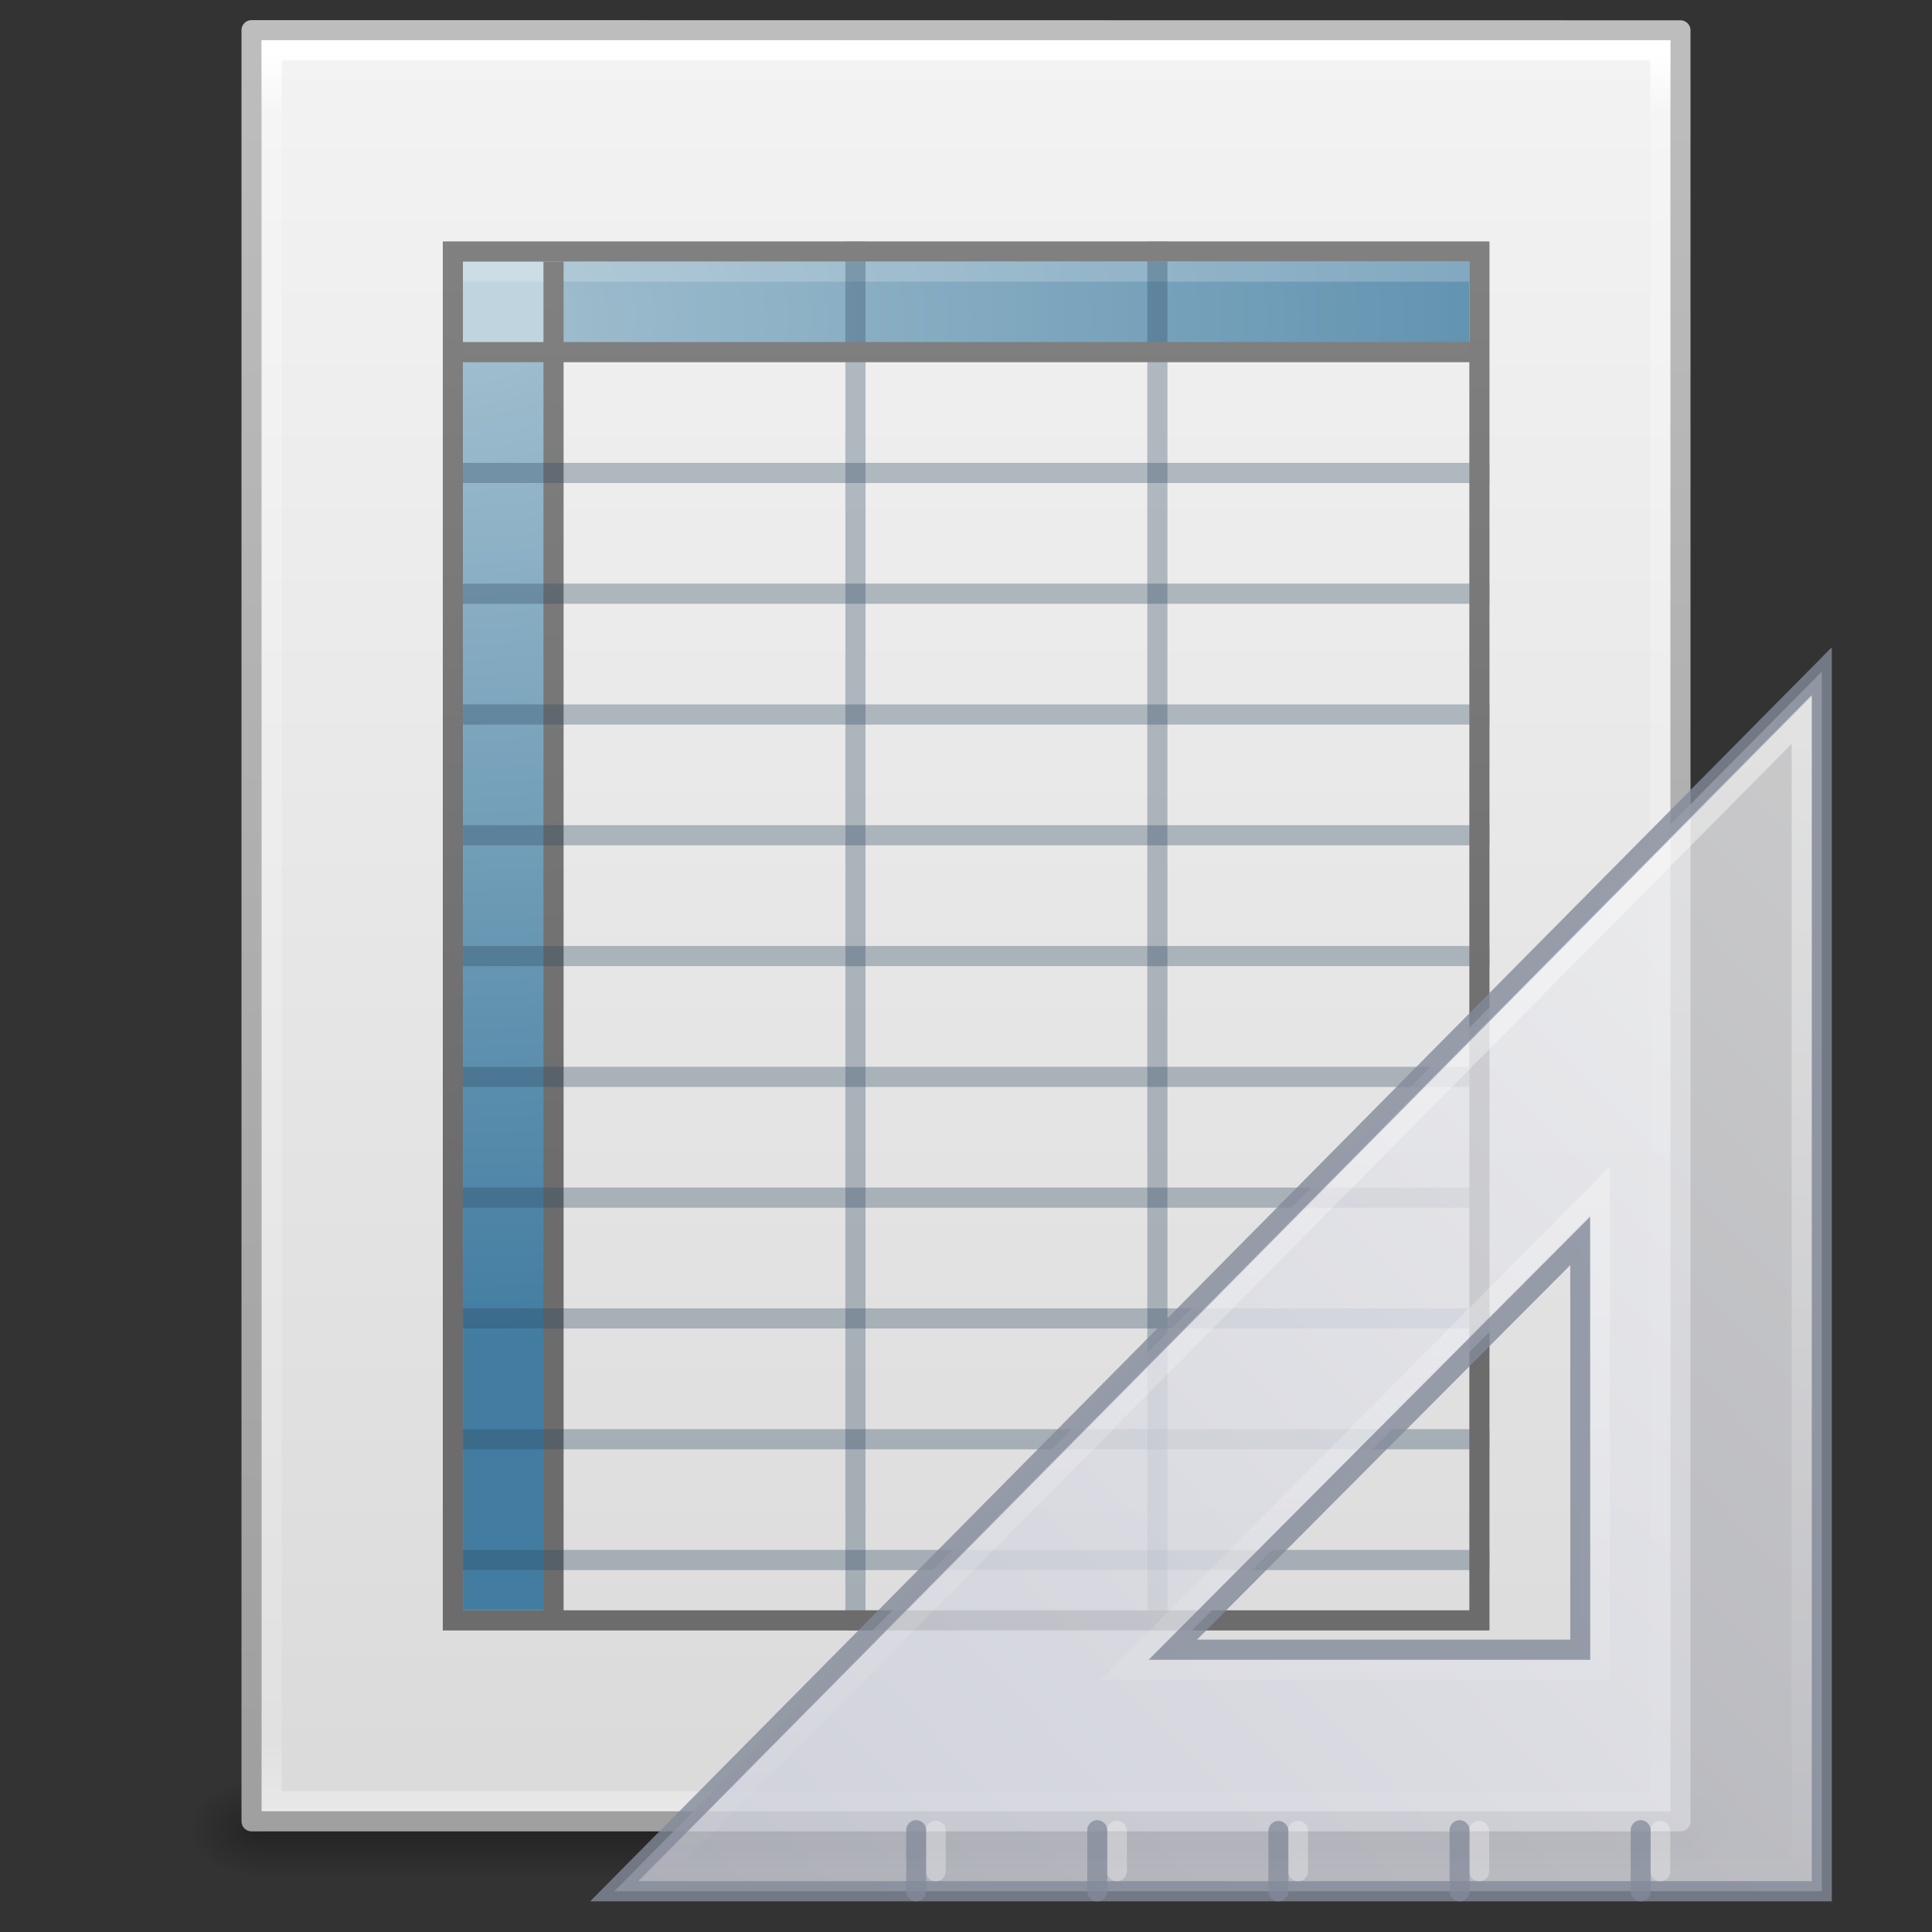 <?xml version="1.0" encoding="UTF-8" standalone="no"?>
<!-- Created with Inkscape (http://www.inkscape.org/) -->

<svg
   xmlns:dc="http://purl.org/dc/elements/1.1/"
   xmlns:cc="http://creativecommons.org/ns#"
   xmlns:rdf="http://www.w3.org/1999/02/22-rdf-syntax-ns#"
   xmlns:svg="http://www.w3.org/2000/svg"
   xmlns="http://www.w3.org/2000/svg"
   xmlns:xlink="http://www.w3.org/1999/xlink"
   xmlns:sodipodi="http://sodipodi.sourceforge.net/DTD/sodipodi-0.dtd"
   xmlns:inkscape="http://www.inkscape.org/namespaces/inkscape"
   width="96"
   height="96"
   id="svg4017"
   version="1.1"
   inkscape:version="0.91 r13725"
   sodipodi:docname="x-office-spreadsheet-template.svg"
   viewBox="0 0 96 96">
  <rect x="0" y="0" width="96" height="96" fill="#333333" stroke="none"/>
  <defs
     id="defs4019">
    <radialGradient
       inkscape:collect="always"
       xlink:href="#linearGradient5060"
       id="radialGradient3153"
       gradientUnits="userSpaceOnUse"
       gradientTransform="matrix(0.031,0,0,0.021,64.045,1036.684)"
       cx="605.714"
       cy="486.648"
       fx="605.714"
       fy="486.648"
       r="117.143" />
    <linearGradient
       id="linearGradient5060">
      <stop
         id="stop5062"
         style="stop-color:#000000;stop-opacity:1"
         offset="0" />
      <stop
         id="stop5064"
         style="stop-color:#000000;stop-opacity:0"
         offset="1" />
    </linearGradient>
    <radialGradient
       inkscape:collect="always"
       xlink:href="#linearGradient5060"
       id="radialGradient3156"
       gradientUnits="userSpaceOnUse"
       gradientTransform="matrix(-0.031,0,0,0.021,31.85,1036.684)"
       cx="605.714"
       cy="486.648"
       fx="605.714"
       fy="486.648"
       r="117.143" />
    <linearGradient
       id="linearGradient5048">
      <stop
         id="stop5050"
         style="stop-color:#000000;stop-opacity:0"
         offset="0" />
      <stop
         id="stop5056"
         style="stop-color:#000000;stop-opacity:1"
         offset="0.5" />
      <stop
         id="stop5052"
         style="stop-color:#000000;stop-opacity:0"
         offset="1" />
    </linearGradient>
    <linearGradient
       y2="609.505"
       x2="302.857"
       y1="366.648"
       x1="302.857"
       gradientTransform="matrix(0.145,0,0,0.021,-4.373,1036.684)"
       gradientUnits="userSpaceOnUse"
       id="linearGradient4015"
       xlink:href="#linearGradient5048"
       inkscape:collect="always" />
    <linearGradient
       id="linearGradient3104">
      <stop
         offset="0"
         style="stop-color:#a0a0a0;stop-opacity:1;"
         id="stop3106" />
      <stop
         offset="1"
         style="stop-color:#bebebe;stop-opacity:1;"
         id="stop3108" />
    </linearGradient>
    <linearGradient
       id="linearGradient3600-9">
      <stop
         offset="0"
         style="stop-color:#f4f4f4;stop-opacity:1"
         id="stop3602-3" />
      <stop
         offset="1"
         style="stop-color:#dbdbdb;stop-opacity:1"
         id="stop3604-7" />
    </linearGradient>
    <linearGradient
       id="linearGradient3977-4">
      <stop
         id="stop3979-7"
         style="stop-color:#ffffff;stop-opacity:1;"
         offset="0" />
      <stop
         offset="0.036"
         style="stop-color:#ffffff;stop-opacity:0.235;"
         id="stop3981-6" />
      <stop
         id="stop3983-5"
         style="stop-color:#ffffff;stop-opacity:0.157;"
         offset="0.951" />
      <stop
         id="stop3985-6"
         style="stop-color:#ffffff;stop-opacity:0.392;"
         offset="1" />
    </linearGradient>
    <linearGradient
       inkscape:collect="always"
       xlink:href="#linearGradient3977-4"
       id="linearGradient3093"
       gradientUnits="userSpaceOnUse"
       gradientTransform="matrix(1.865,0,0,2.351,3.243,945.93)"
       x1="24"
       y1="5.564"
       x2="24"
       y2="43" />
    <linearGradient
       inkscape:collect="always"
       xlink:href="#linearGradient3600-9"
       id="linearGradient3096"
       gradientUnits="userSpaceOnUse"
       gradientTransform="matrix(2.029,0,0,1.934,-0.686,952.984)"
       x1="25.132"
       y1="0.985"
       x2="25.132"
       y2="47.013" />
    <linearGradient
       inkscape:collect="always"
       xlink:href="#linearGradient3104"
       id="linearGradient3098"
       gradientUnits="userSpaceOnUse"
       gradientTransform="matrix(1.638,0,0,1.81,119.832,950.829)"
       x1="-51.786"
       y1="50.786"
       x2="-51.786"
       y2="2.906" />
    <radialGradient
       r="12.5"
       fy="13.643"
       fx="15.321"
       cy="13.643"
       cx="15.321"
       gradientTransform="matrix(0,2.719,-4.066,0,70.909,-47.577)"
       gradientUnits="userSpaceOnUse"
       id="radialGradient3126"
       xlink:href="#linearGradient3993"
       inkscape:collect="always" />
    <linearGradient
       id="linearGradient3993">
      <stop
         id="stop3995"
         style="stop-color:#a3c0d0;stop-opacity:1"
         offset="0" />
      <stop
         id="stop4001"
         style="stop-color:#427da1;stop-opacity:1"
         offset="1" />
    </linearGradient>
    <linearGradient
       inkscape:collect="always"
       xlink:href="#linearGradient3251"
       id="linearGradient3057"
       gradientUnits="userSpaceOnUse"
       x1="17.072"
       y1="6.002"
       x2="17.072"
       y2="40.011"
       gradientTransform="matrix(1.005,0,0,1.011,-0.295,-16.678)" />
    <linearGradient
       id="linearGradient3251">
      <stop
         id="stop3253"
         style="stop-color:#828282;stop-opacity:1"
         offset="0" />
      <stop
         id="stop3255"
         style="stop-color:#6c6c6c;stop-opacity:1"
         offset="1" />
    </linearGradient>
    <linearGradient
       inkscape:collect="always"
       xlink:href="#linearGradient3251"
       id="linearGradient4212"
       gradientUnits="userSpaceOnUse"
       gradientTransform="translate(0,-16)"
       x1="17.072"
       y1="6.002"
       x2="17.072"
       y2="40.011" />
    <linearGradient
       inkscape:collect="always"
       xlink:href="#linearGradient3412"
       id="linearGradient3163"
       gradientUnits="userSpaceOnUse"
       gradientTransform="matrix(0,2.704,-2.654,0,169.848,922.246)"
       x1="30.739"
       y1="35.285"
       x2="45.903"
       y2="50.736" />
    <linearGradient
       id="linearGradient3412">
      <stop
         id="stop3414"
         style="stop-color:#f0f0f1;stop-opacity:1"
         offset="0" />
      <stop
         id="stop3416"
         style="stop-color:#cbcdd9;stop-opacity:1"
         offset="1" />
    </linearGradient>
    <linearGradient
       inkscape:collect="always"
       xlink:href="#linearGradient6240"
       id="linearGradient3165"
       gradientUnits="userSpaceOnUse"
       gradientTransform="matrix(-1.033,0,0,1.033,135.472,915.572)"
       x1="75.78"
       y1="86"
       x2="75.78"
       y2="127.036" />
    <linearGradient
       id="linearGradient6240">
      <stop
         id="stop6242"
         style="stop-color:#ffffff;stop-opacity:1"
         offset="0" />
      <stop
         id="stop6244"
         style="stop-color:#ffffff;stop-opacity:0"
         offset="1" />
    </linearGradient>
    <radialGradient
       inkscape:collect="always"
       xlink:href="#linearGradient5060"
       id="radialGradient4184"
       gradientUnits="userSpaceOnUse"
       gradientTransform="matrix(0.031,0,0,0.021,64.045,1036.684)"
       cx="605.714"
       cy="486.648"
       fx="605.714"
       fy="486.648"
       r="117.143" />
    <radialGradient
       inkscape:collect="always"
       xlink:href="#linearGradient5060"
       id="radialGradient4186"
       gradientUnits="userSpaceOnUse"
       gradientTransform="matrix(0.031,0,0,0.021,64.045,1036.684)"
       cx="605.714"
       cy="486.648"
       fx="605.714"
       fy="486.648"
       r="117.143" />
    <radialGradient
       inkscape:collect="always"
       xlink:href="#linearGradient5060"
       id="radialGradient4188"
       gradientUnits="userSpaceOnUse"
       gradientTransform="matrix(0.031,0,0,0.021,64.045,1036.684)"
       cx="605.714"
       cy="486.648"
       fx="605.714"
       fy="486.648"
       r="117.143" />
    <linearGradient
       inkscape:collect="always"
       xlink:href="#linearGradient5048"
       id="linearGradient4190"
       gradientUnits="userSpaceOnUse"
       gradientTransform="matrix(0.145,0,0,0.021,-4.373,1036.684)"
       x1="302.857"
       y1="366.648"
       x2="302.857"
       y2="609.505" />
  </defs>
  <sodipodi:namedview
     id="base"
     pagecolor="#ffffff"
     bordercolor="#666666"
     borderopacity="1.0"
     inkscape:pageopacity="0.0"
     inkscape:pageshadow="2"
     inkscape:zoom="4.3046875"
     inkscape:cx="27.146911"
     inkscape:cy="52.834245"
     inkscape:document-units="px"
     inkscape:current-layer="layer1"
     showgrid="true"
     inkscape:window-width="1535"
     inkscape:window-height="876"
     inkscape:window-x="65"
     inkscape:window-y="24"
     inkscape:window-maximized="1"
     units="px">
    <inkscape:grid
       type="xygrid"
       id="grid3011"
       empspacing="5"
       visible="true"
       enabled="true"
       snapvisiblegridlinesonly="true" />
  </sodipodi:namedview>
  <g
     inkscape:label="Layer 1"
     inkscape:groupmode="layer"
     id="layer1"
     transform="translate(0,-956.362)">
    <g
       id="g4089"
       transform="matrix(1.004,0,0,1.003,-0.141,-2.804)">
      <rect
         width="69.899"
         height="4.986"
         x="12.998"
         y="1044.211"
         id="rect2879"
         style="opacity:0.3;fill:url(#linearGradient4015);fill-opacity:1;fill-rule:nonzero;stroke:none;stroke-width:1;marker:none;visibility:visible;display:inline;overflow:visible" />
      <path
         d="m 12.998,1044.212 c 0,0 0,4.985 0,4.985 -1.611,0.013 -3.894,-1.118 -3.894,-2.494 0,-1.376 1.798,-2.492 3.894,-2.492 z"
         id="path2881"
         style="opacity:0.3;fill:url(#radialGradient3156);fill-opacity:1;fill-rule:nonzero;stroke:none;stroke-width:1;marker:none;visibility:visible;display:inline;overflow:visible"
         inkscape:connector-curvature="0" />
      <path
         d="m 82.897,1044.212 c 0,0 0,4.985 0,4.985 1.611,0.013 3.894,-1.118 3.894,-2.494 0,-1.376 -1.798,-2.492 -3.894,-2.492 z"
         id="path2883"
         style="opacity:0.3;fill:url(#radialGradient3153);fill-opacity:1;fill-rule:nonzero;stroke:none;stroke-width:1;marker:none;visibility:visible;display:inline;overflow:visible"
         inkscape:connector-curvature="0" />
    </g>
    <path
       inkscape:connector-curvature="0"
       style="fill:url(#linearGradient3096);fill-opacity:1;stroke:url(#linearGradient3098);stroke-width:1;stroke-linecap:butt;stroke-linejoin:round;stroke-miterlimit:4;stroke-opacity:1;stroke-dasharray:none;stroke-dashoffset:0;display:inline"
       id="path4160-6"
       d="m 12.5,957.862 c 16.27,0 71,0.008 71,0.008 l 9.3e-5,88.992 c 0,0 -47.333,0 -71,0 0,-29.666 0,-59.331 0,-88.998 z"
       sodipodi:nodetypes="ccccc" />
    <path
       style="fill:none;stroke:url(#linearGradient3093);stroke-width:1;stroke-linecap:round;stroke-linejoin:miter;stroke-miterlimit:4;stroke-opacity:1;stroke-dasharray:none;stroke-dashoffset:0"
       d="m 82.5,1045.862 -69,0 0,-87 69,0 z"
       id="rect6741-1-8"
       inkscape:connector-curvature="0"
       sodipodi:nodetypes="ccccc" />
    <g
       transform="matrix(1.493,0,0,1.495,-0.31,980.944)"
       id="g4210">
      <path
         sodipodi:nodetypes="cccccccccc"
         d="m 15.615,-4.739 3.015,0 0,41.819 -3.015,0 z m 3.015,-3.011 30.481,0 0,3.019 -30.481,-0.008 z"
         id="path3897"
         style="fill:url(#radialGradient3126);fill-opacity:1;stroke:none;display:inline"
         inkscape:connector-curvature="0" />
      <rect
         width="3.35"
         height="3.346"
         x="15.28"
         y="-8.084"
         id="rect3775"
         style="fill:#c0d4df;fill-opacity:1;stroke:none;display:inline" />
      <path
         d="m 15.95,-7.416 32.826,4.096e-4"
         id="path4743"
         style="opacity:0.2;fill:#ffffff;fill-rule:evenodd;stroke:#ffffff;stroke-width:0.67;stroke-linecap:square;stroke-linejoin:round;stroke-miterlimit:4;stroke-opacity:1;stroke-dasharray:none;display:inline"
         inkscape:connector-curvature="0" />
      <path
         sodipodi:nodetypes="cc"
         inkscape:connector-curvature="0"
         style="fill:none;stroke:#2c465d;stroke-width:0.67;stroke-linecap:butt;stroke-linejoin:miter;stroke-miterlimit:4;stroke-opacity:0.324;stroke-dasharray:none;display:inline"
         id="path3868"
         d="m 38.727,-8.419 0,46.168" />
      <path
         sodipodi:nodetypes="cc"
         d="m 28.678,-8.419 0,46.168"
         id="path3866"
         style="fill:none;stroke:#2c465d;stroke-width:0.67;stroke-linecap:butt;stroke-linejoin:miter;stroke-miterlimit:4;stroke-opacity:0.324;stroke-dasharray:none;display:inline"
         inkscape:connector-curvature="0" />
      <path
         sodipodi:nodetypes="cccc"
         d="m 49.2,-4.739 -34.2,0 m 3.63,-3.011 0,45.428"
         id="path3605"
         style="fill:none;stroke:url(#linearGradient4212);stroke-width:0.67;stroke-linecap:butt;stroke-linejoin:miter;stroke-miterlimit:4;stroke-opacity:1;stroke-dasharray:none;display:inline"
         inkscape:connector-curvature="0" />
      <path
         sodipodi:nodetypes="cc"
         inkscape:connector-curvature="0"
         style="fill:none;stroke:#2c465d;stroke-width:0.67;stroke-linecap:butt;stroke-linejoin:miter;stroke-miterlimit:4;stroke-opacity:0.324;stroke-dasharray:none;display:inline"
         id="path3819"
         d="m 49.78,-0.724 -34.835,0" />
      <path
         d="m 49.78,35.407 -34.835,0"
         id="path3085"
         style="fill:none;stroke:#2c465d;stroke-width:0.67;stroke-linecap:butt;stroke-linejoin:miter;stroke-miterlimit:4;stroke-opacity:0.324;stroke-dasharray:none;display:inline"
         inkscape:connector-curvature="0"
         sodipodi:nodetypes="cc" />
      <path
         sodipodi:nodetypes="cc"
         inkscape:connector-curvature="0"
         style="fill:none;stroke:#2c465d;stroke-width:0.67;stroke-linecap:butt;stroke-linejoin:miter;stroke-miterlimit:4;stroke-opacity:0.324;stroke-dasharray:none;display:inline"
         id="path3083"
         d="m 49.78,31.393 -34.835,0" />
      <path
         d="m 49.78,27.378 -34.835,0"
         id="path3081"
         style="fill:none;stroke:#2c465d;stroke-width:0.67;stroke-linecap:butt;stroke-linejoin:miter;stroke-miterlimit:4;stroke-opacity:0.324;stroke-dasharray:none;display:inline"
         inkscape:connector-curvature="0"
         sodipodi:nodetypes="cc" />
      <path
         sodipodi:nodetypes="cc"
         inkscape:connector-curvature="0"
         style="fill:none;stroke:#2c465d;stroke-width:0.67;stroke-linecap:butt;stroke-linejoin:miter;stroke-miterlimit:4;stroke-opacity:0.324;stroke-dasharray:none;display:inline"
         id="path3079"
         d="m 49.78,23.363 -34.835,0" />
      <path
         d="m 49.78,19.349 -34.835,0"
         id="path3077"
         style="fill:none;stroke:#2c465d;stroke-width:0.67;stroke-linecap:butt;stroke-linejoin:miter;stroke-miterlimit:4;stroke-opacity:0.324;stroke-dasharray:none;display:inline"
         inkscape:connector-curvature="0"
         sodipodi:nodetypes="cc" />
      <path
         sodipodi:nodetypes="cc"
         inkscape:connector-curvature="0"
         style="fill:none;stroke:#2c465d;stroke-width:0.67;stroke-linecap:butt;stroke-linejoin:miter;stroke-miterlimit:4;stroke-opacity:0.324;stroke-dasharray:none;display:inline"
         id="path3075"
         d="m 49.78,15.334 -34.835,0" />
      <path
         d="m 49.78,11.32 -34.835,0"
         id="path3073"
         style="fill:none;stroke:#2c465d;stroke-width:0.67;stroke-linecap:butt;stroke-linejoin:miter;stroke-miterlimit:4;stroke-opacity:0.324;stroke-dasharray:none;display:inline"
         inkscape:connector-curvature="0"
         sodipodi:nodetypes="cc" />
      <path
         sodipodi:nodetypes="cc"
         inkscape:connector-curvature="0"
         style="fill:none;stroke:#2c465d;stroke-width:0.67;stroke-linecap:butt;stroke-linejoin:miter;stroke-miterlimit:4;stroke-opacity:0.324;stroke-dasharray:none;display:inline"
         id="path3071"
         d="m 49.78,7.305 -34.835,0" />
      <path
         d="m 49.78,3.29 -34.835,0"
         id="path3069"
         style="fill:none;stroke:#2c465d;stroke-width:0.67;stroke-linecap:butt;stroke-linejoin:miter;stroke-miterlimit:4;stroke-opacity:0.324;stroke-dasharray:none;display:inline"
         inkscape:connector-curvature="0"
         sodipodi:nodetypes="cc" />
      <rect
         width="34.165"
         height="45.498"
         x="15.28"
         y="-8.084"
         id="rect3580"
         style="fill:none;stroke:url(#linearGradient3057);stroke-width:0.67;stroke-linecap:square;stroke-linejoin:miter;stroke-miterlimit:4;stroke-opacity:1;stroke-dasharray:none;stroke-dashoffset:0;display:inline" />
    </g>
    <g
       id="g3138"
       transform="matrix(1.5,0,0,1.515,-23.053,-534.144)">
      <path
         d="m 72.218,1040.958 c 0,0 0,5.404 0,5.404 2.068,0.01 5,-1.211 5,-2.702 0,-1.492 -2.308,-2.701 -5,-2.701 z"
         id="path2881-3"
         style="opacity:0.15;fill:url(#radialGradient4184);fill-opacity:1;fill-rule:nonzero;stroke:none;stroke-width:1;marker:none;visibility:visible;display:inline;overflow:visible"
         inkscape:connector-curvature="0" />
      <g
         transform="matrix(-0.917,0,0,0.714,78.218,1017.362)"
         id="g22150"
         style="opacity:0.3">
        <g
           id="g4200">
          <rect
             style="fill:url(#radialGradient4186);fill-opacity:1;stroke:none"
             id="rect22120"
             y="35"
             x="0"
             height="7"
             width="4" />
          <rect
             style="fill:url(#radialGradient4188);fill-opacity:1;stroke:none"
             id="rect22134"
             transform="scale(-1,-1)"
             y="-42"
             x="-48"
             height="7"
             width="4" />
          <rect
             style="fill:url(#linearGradient4190);fill-opacity:1;stroke:none"
             id="rect22138"
             y="35"
             x="4"
             height="7"
             width="40" />
        </g>
      </g>
      <path
         d="m 75.718,1005.862 -40,40 40,0 z m -8,18.667 0,13.412 -13.5,0 z"
         id="path2993"
         style="opacity:0.8;fill:url(#linearGradient3163);fill-opacity:1;fill-rule:evenodd;stroke:#83899a;stroke-width:0.663px;stroke-linecap:butt;stroke-linejoin:miter;stroke-miterlimit:4;stroke-opacity:1;stroke-dasharray:none;stroke-dashoffset:0;marker:none;visibility:visible;display:inline;overflow:visible;enable-background:accumulate"
         inkscape:connector-curvature="0"
         sodipodi:nodetypes="cccccccc" />
      <path
         d="m 70.368,1045.204 0,-1.321"
         id="path3101"
         style="opacity:0.3;fill:none;stroke:#ffffff;stroke-width:0.663px;stroke-linecap:round;stroke-linejoin:miter;stroke-opacity:1"
         inkscape:connector-curvature="0"
         sodipodi:nodetypes="cc" />
      <path
         d="m 64.368,1045.204 0,-1.321"
         id="path3103"
         style="opacity:0.3;fill:none;stroke:#ffffff;stroke-width:0.663px;stroke-linecap:round;stroke-linejoin:miter;stroke-opacity:1"
         inkscape:connector-curvature="0"
         sodipodi:nodetypes="cc" />
      <path
         d="m 58.368,1045.204 0,-1.321"
         id="path3105"
         style="opacity:0.3;fill:none;stroke:#ffffff;stroke-width:0.663px;stroke-linecap:round;stroke-linejoin:miter;stroke-opacity:1"
         inkscape:connector-curvature="0"
         sodipodi:nodetypes="cc" />
      <path
         d="m 52.368,1045.204 0,-1.321"
         id="path3107"
         style="opacity:0.3;fill:none;stroke:#ffffff;stroke-width:0.663px;stroke-linecap:round;stroke-linejoin:miter;stroke-opacity:1"
         inkscape:connector-curvature="0"
         sodipodi:nodetypes="cc" />
      <path
         d="m 46.368,1045.204 0,-1.321"
         id="path3109"
         style="opacity:0.3;fill:none;stroke:#ffffff;stroke-width:0.663px;stroke-linecap:round;stroke-linejoin:miter;stroke-opacity:1"
         inkscape:connector-curvature="0"
         sodipodi:nodetypes="cc" />
      <path
         d="m 69.718,1045.862 0,-2 m -6,2 0,-2 m -6,2 0,-1.976 m -6,1.976 0,-2 m -6,2 0,-2"
         id="path3091"
         style="opacity:0.75;fill:none;stroke:#83899a;stroke-width:0.663px;stroke-linecap:round;stroke-linejoin:miter;stroke-opacity:1"
         inkscape:connector-curvature="0" />
      <path
         d="m 75.051,1007.429 0,37.763 -37.763,0 z m -6.683,15.458 -15.739,15.714 15.739,0 z"
         id="path3934"
         style="opacity:0.5;fill:none;stroke:url(#linearGradient3165);stroke-width:0.663px;stroke-linecap:butt;stroke-linejoin:miter;stroke-miterlimit:4;stroke-opacity:1;stroke-dasharray:none;stroke-dashoffset:0;marker:none;visibility:visible;display:inline;overflow:visible;enable-background:accumulate"
         inkscape:connector-curvature="0"
         sodipodi:nodetypes="cccccccc" />
    </g>
  </g>
</svg>
